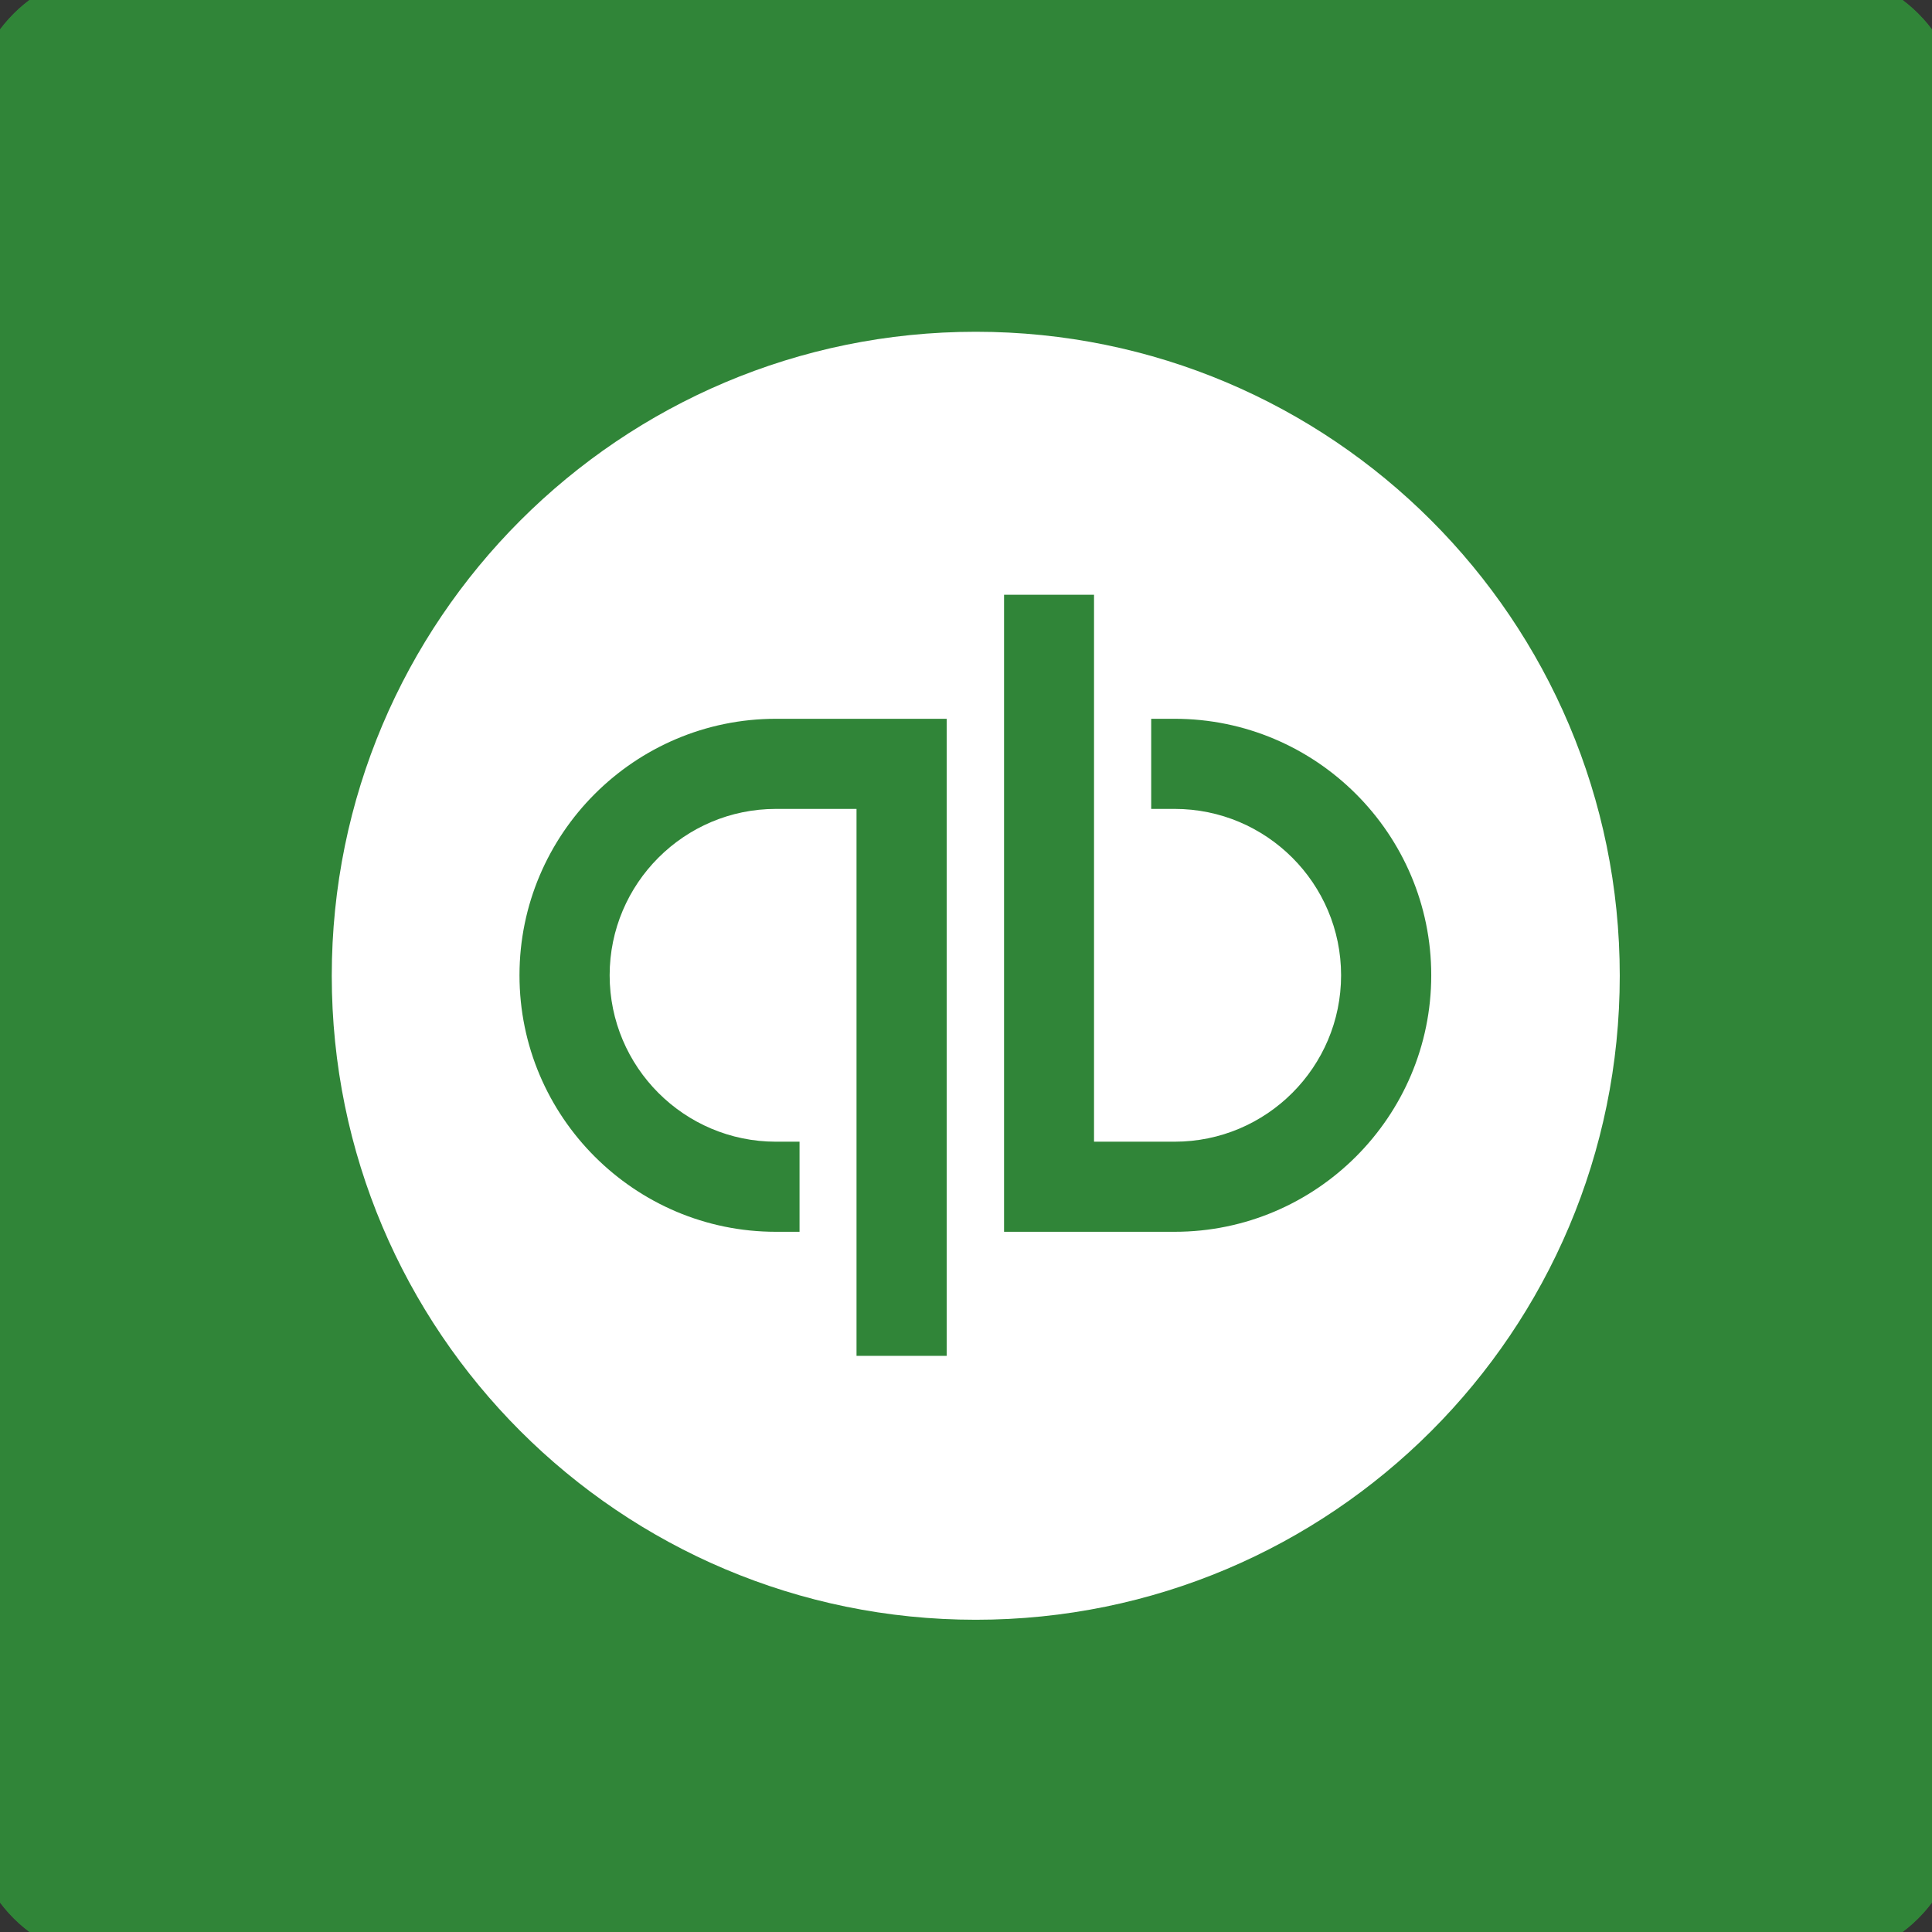 <svg xmlns="http://www.w3.org/2000/svg" style="isolation:isolate" viewBox="0 0 132 132"><rect x="0" y="0" width="132" height="132" fill="#333333" stroke="none"/><defs><clipPath id="a"><path d="M0 0h132v132H0z"/></clipPath></defs><g clip-path="url(#a)"><path d="M132 124c0 4.4-3.6 8-8 8H8c-4.4 0-8-3.6-8-8V8c0-4.4 3.6-8 8-8h116c4.4 0 8 3.6 8 8v116z" fill="#328538"/><path d="M132 124c0 4.4-3.6 8-8 8H8c-4.4 0-8-3.6-8-8V8c0-4.4 3.6-8 8-8h116c4.4 0 8 3.6 8 8v116z" fill="none" vector-effect="non-scaling-stroke" stroke-width="4" stroke="#328538" stroke-miterlimit="10"/><path d="M97.787 65.968c0-9.663-7.867-17.524-17.534-17.524h-1.6V54.6h1.6c6.28 0 11.374 5.1 11.374 11.368 0 6.269-5.094 11.369-11.374 11.369h-5.506V39.968H68.6v43.525h11.653c9.667 0 17.534-7.861 17.534-17.525zM64.68 48.444H53.013c-9.653 0-17.52 7.861-17.52 17.524 0 9.664 7.867 17.525 17.52 17.525h1.614v-6.156h-1.614c-6.266 0-11.36-5.1-11.36-11.369 0-6.268 5.094-11.368 11.36-11.368h5.507v37.368h6.16V48.444zM110.667 66c0 24.301-19.694 44-44 44-24.294 0-44-19.699-44-44 0-24.3 19.706-44 44-44 24.306 0 44 19.7 44 44z" fill="#FFF"/><path d="M132 124c0 4.4-3.6 8-8 8H8c-4.4 0-8-3.6-8-8V8c0-4.4 3.6-8 8-8h116c4.4 0 8 3.6 8 8v116z" fill="#308538"/><path d="M132 124c0 4.4-3.6 8-8 8H8c-4.4 0-8-3.6-8-8V8c0-4.4 3.6-8 8-8h116c4.4 0 8 3.6 8 8v116z" fill="none" vector-effect="non-scaling-stroke" stroke-width="4" stroke="#308538" stroke-miterlimit="10"/><path d="M97.787 66.634c0-9.662-7.867-17.524-17.534-17.524h-1.6v6.157h1.6c6.28 0 11.374 5.1 11.374 11.367 0 6.27-5.094 11.37-11.374 11.37h-5.506v-37.37H68.6V84.16h11.653c9.667 0 17.534-7.862 17.534-17.526zM64.68 49.11H53.013c-9.653 0-17.52 7.862-17.52 17.524 0 9.664 7.867 17.526 17.52 17.526h1.614v-6.156h-1.614c-6.266 0-11.36-5.1-11.36-11.37 0-6.267 5.094-11.367 11.36-11.367h5.507v37.367h6.16V49.11zm45.987 17.557c0 24.301-19.694 44-44 44-24.294 0-44-19.699-44-44 0-24.3 19.706-44 44-44 24.306 0 44 19.7 44 44z" fill="#FFF"/></g></svg>
